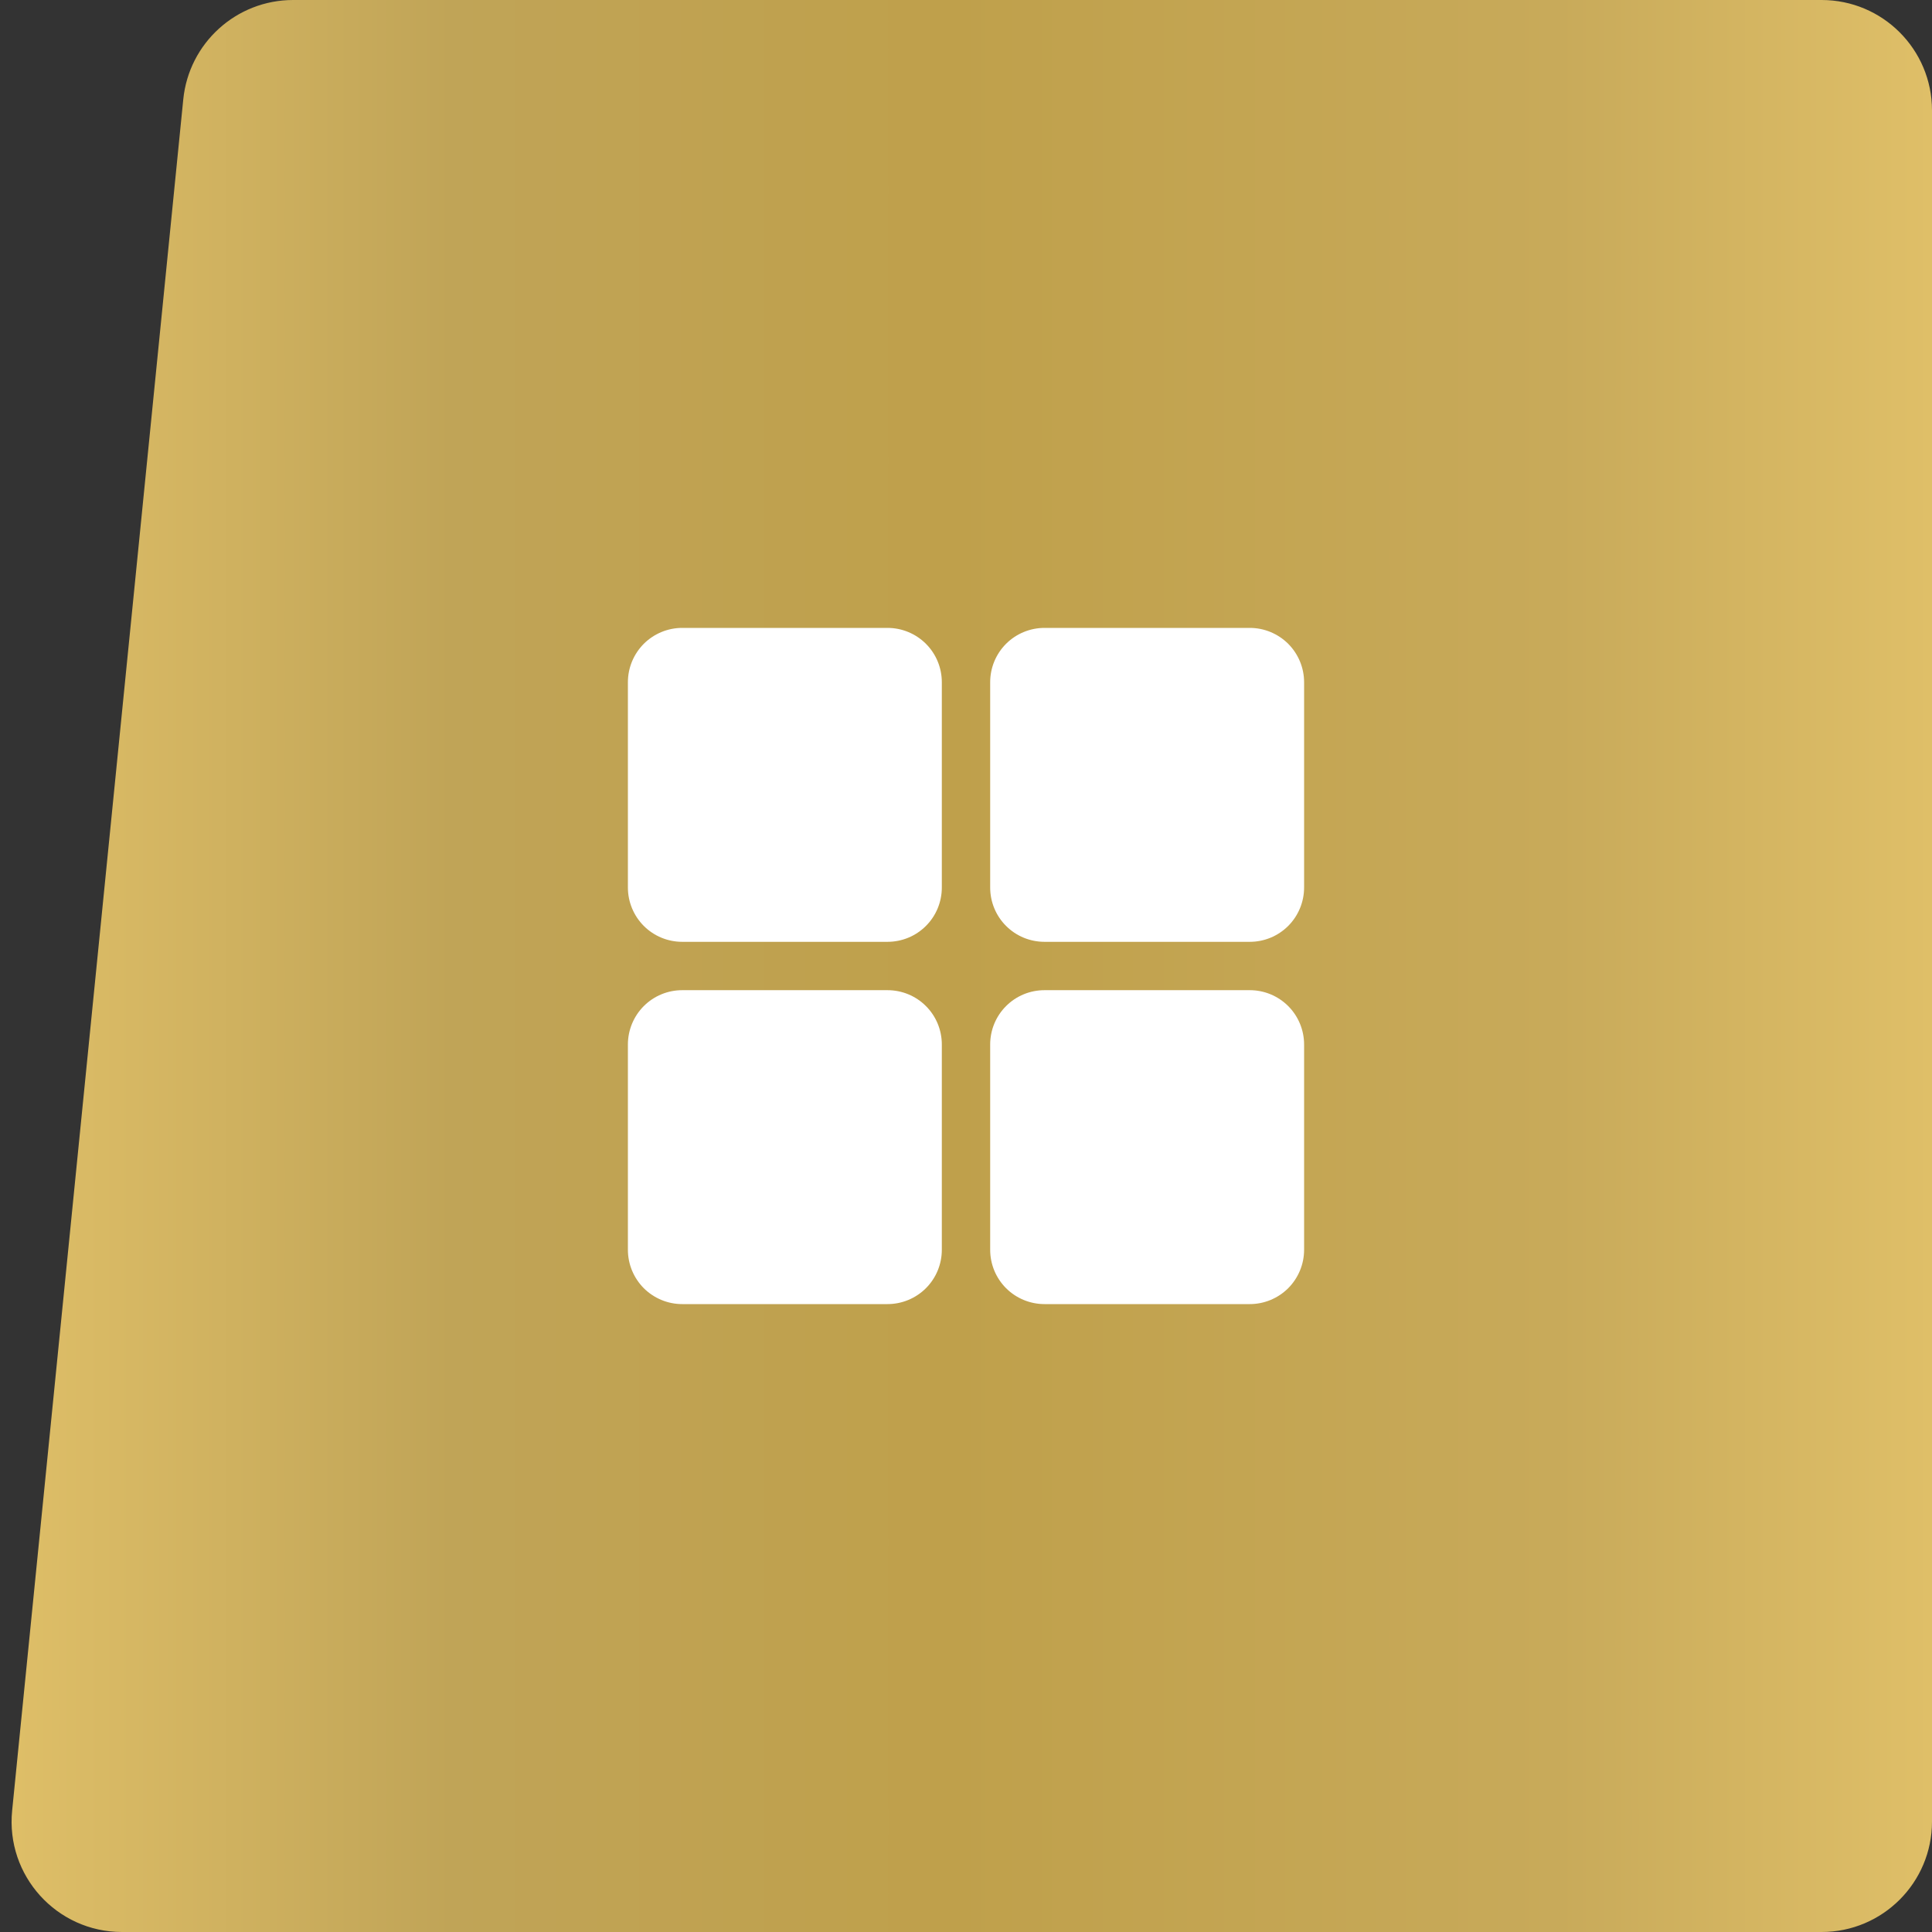 <svg width="35" height="35" viewBox="0 0 35 35" fill="none" xmlns="http://www.w3.org/2000/svg">
<rect x="0" y="0" width="35" height="35" fill="#333333" stroke="none"/>
<path d="M3.32 1.801C3.422 0.779 4.282 0 5.31 0H33C34.105 0 35 0.895 35 2V33C35 34.105 34.105 35 33 35H2.21C1.027 35 0.102 33.978 0.22 32.801L3.32 1.801Z" fill="url(#paint0_linear_280_14881)"/>
<path d="M16.078 17.062H12.359C12.098 17.062 11.848 16.959 11.663 16.774C11.479 16.59 11.375 16.339 11.375 16.078V12.359C11.375 12.098 11.479 11.848 11.663 11.663C11.848 11.479 12.098 11.375 12.359 11.375H16.078C16.339 11.375 16.59 11.479 16.774 11.663C16.959 11.848 17.062 12.098 17.062 12.359V16.078C17.062 16.339 16.959 16.59 16.774 16.774C16.59 16.959 16.339 17.062 16.078 17.062ZM22.641 17.062H18.922C18.661 17.062 18.41 16.959 18.226 16.774C18.041 16.59 17.938 16.339 17.938 16.078V12.359C17.938 12.098 18.041 11.848 18.226 11.663C18.41 11.479 18.661 11.375 18.922 11.375H22.641C22.902 11.375 23.152 11.479 23.337 11.663C23.521 11.848 23.625 12.098 23.625 12.359V16.078C23.625 16.339 23.521 16.59 23.337 16.774C23.152 16.959 22.902 17.062 22.641 17.062ZM16.078 23.625H12.359C12.098 23.625 11.848 23.521 11.663 23.337C11.479 23.152 11.375 22.902 11.375 22.641V18.922C11.375 18.661 11.479 18.41 11.663 18.226C11.848 18.041 12.098 17.938 12.359 17.938H16.078C16.339 17.938 16.59 18.041 16.774 18.226C16.959 18.41 17.062 18.661 17.062 18.922V22.641C17.062 22.902 16.959 23.152 16.774 23.337C16.59 23.521 16.339 23.625 16.078 23.625ZM22.641 23.625H18.922C18.661 23.625 18.41 23.521 18.226 23.337C18.041 23.152 17.938 22.902 17.938 22.641V18.922C17.938 18.661 18.041 18.41 18.226 18.226C18.41 18.041 18.661 17.938 18.922 17.938H22.641C22.902 17.938 23.152 18.041 23.337 18.226C23.521 18.41 23.625 18.661 23.625 18.922V22.641C23.625 22.902 23.521 23.152 23.337 23.337C23.152 23.521 22.902 23.625 22.641 23.625Z" fill="white"/>
<defs>
<linearGradient id="paint0_linear_280_14881" x1="1.17214e-07" y1="17" x2="35" y2="17" gradientUnits="userSpaceOnUse">
<stop stop-color="#DFBF68"/>
<stop offset="0.234" stop-color="#C0A457"/>
<stop offset="0.492" stop-color="#BFA04B"/>
<stop offset="0.807" stop-color="#C8AA5A"/>
<stop offset="1" stop-color="#DFBF68"/>
</linearGradient>
</defs>
</svg>
